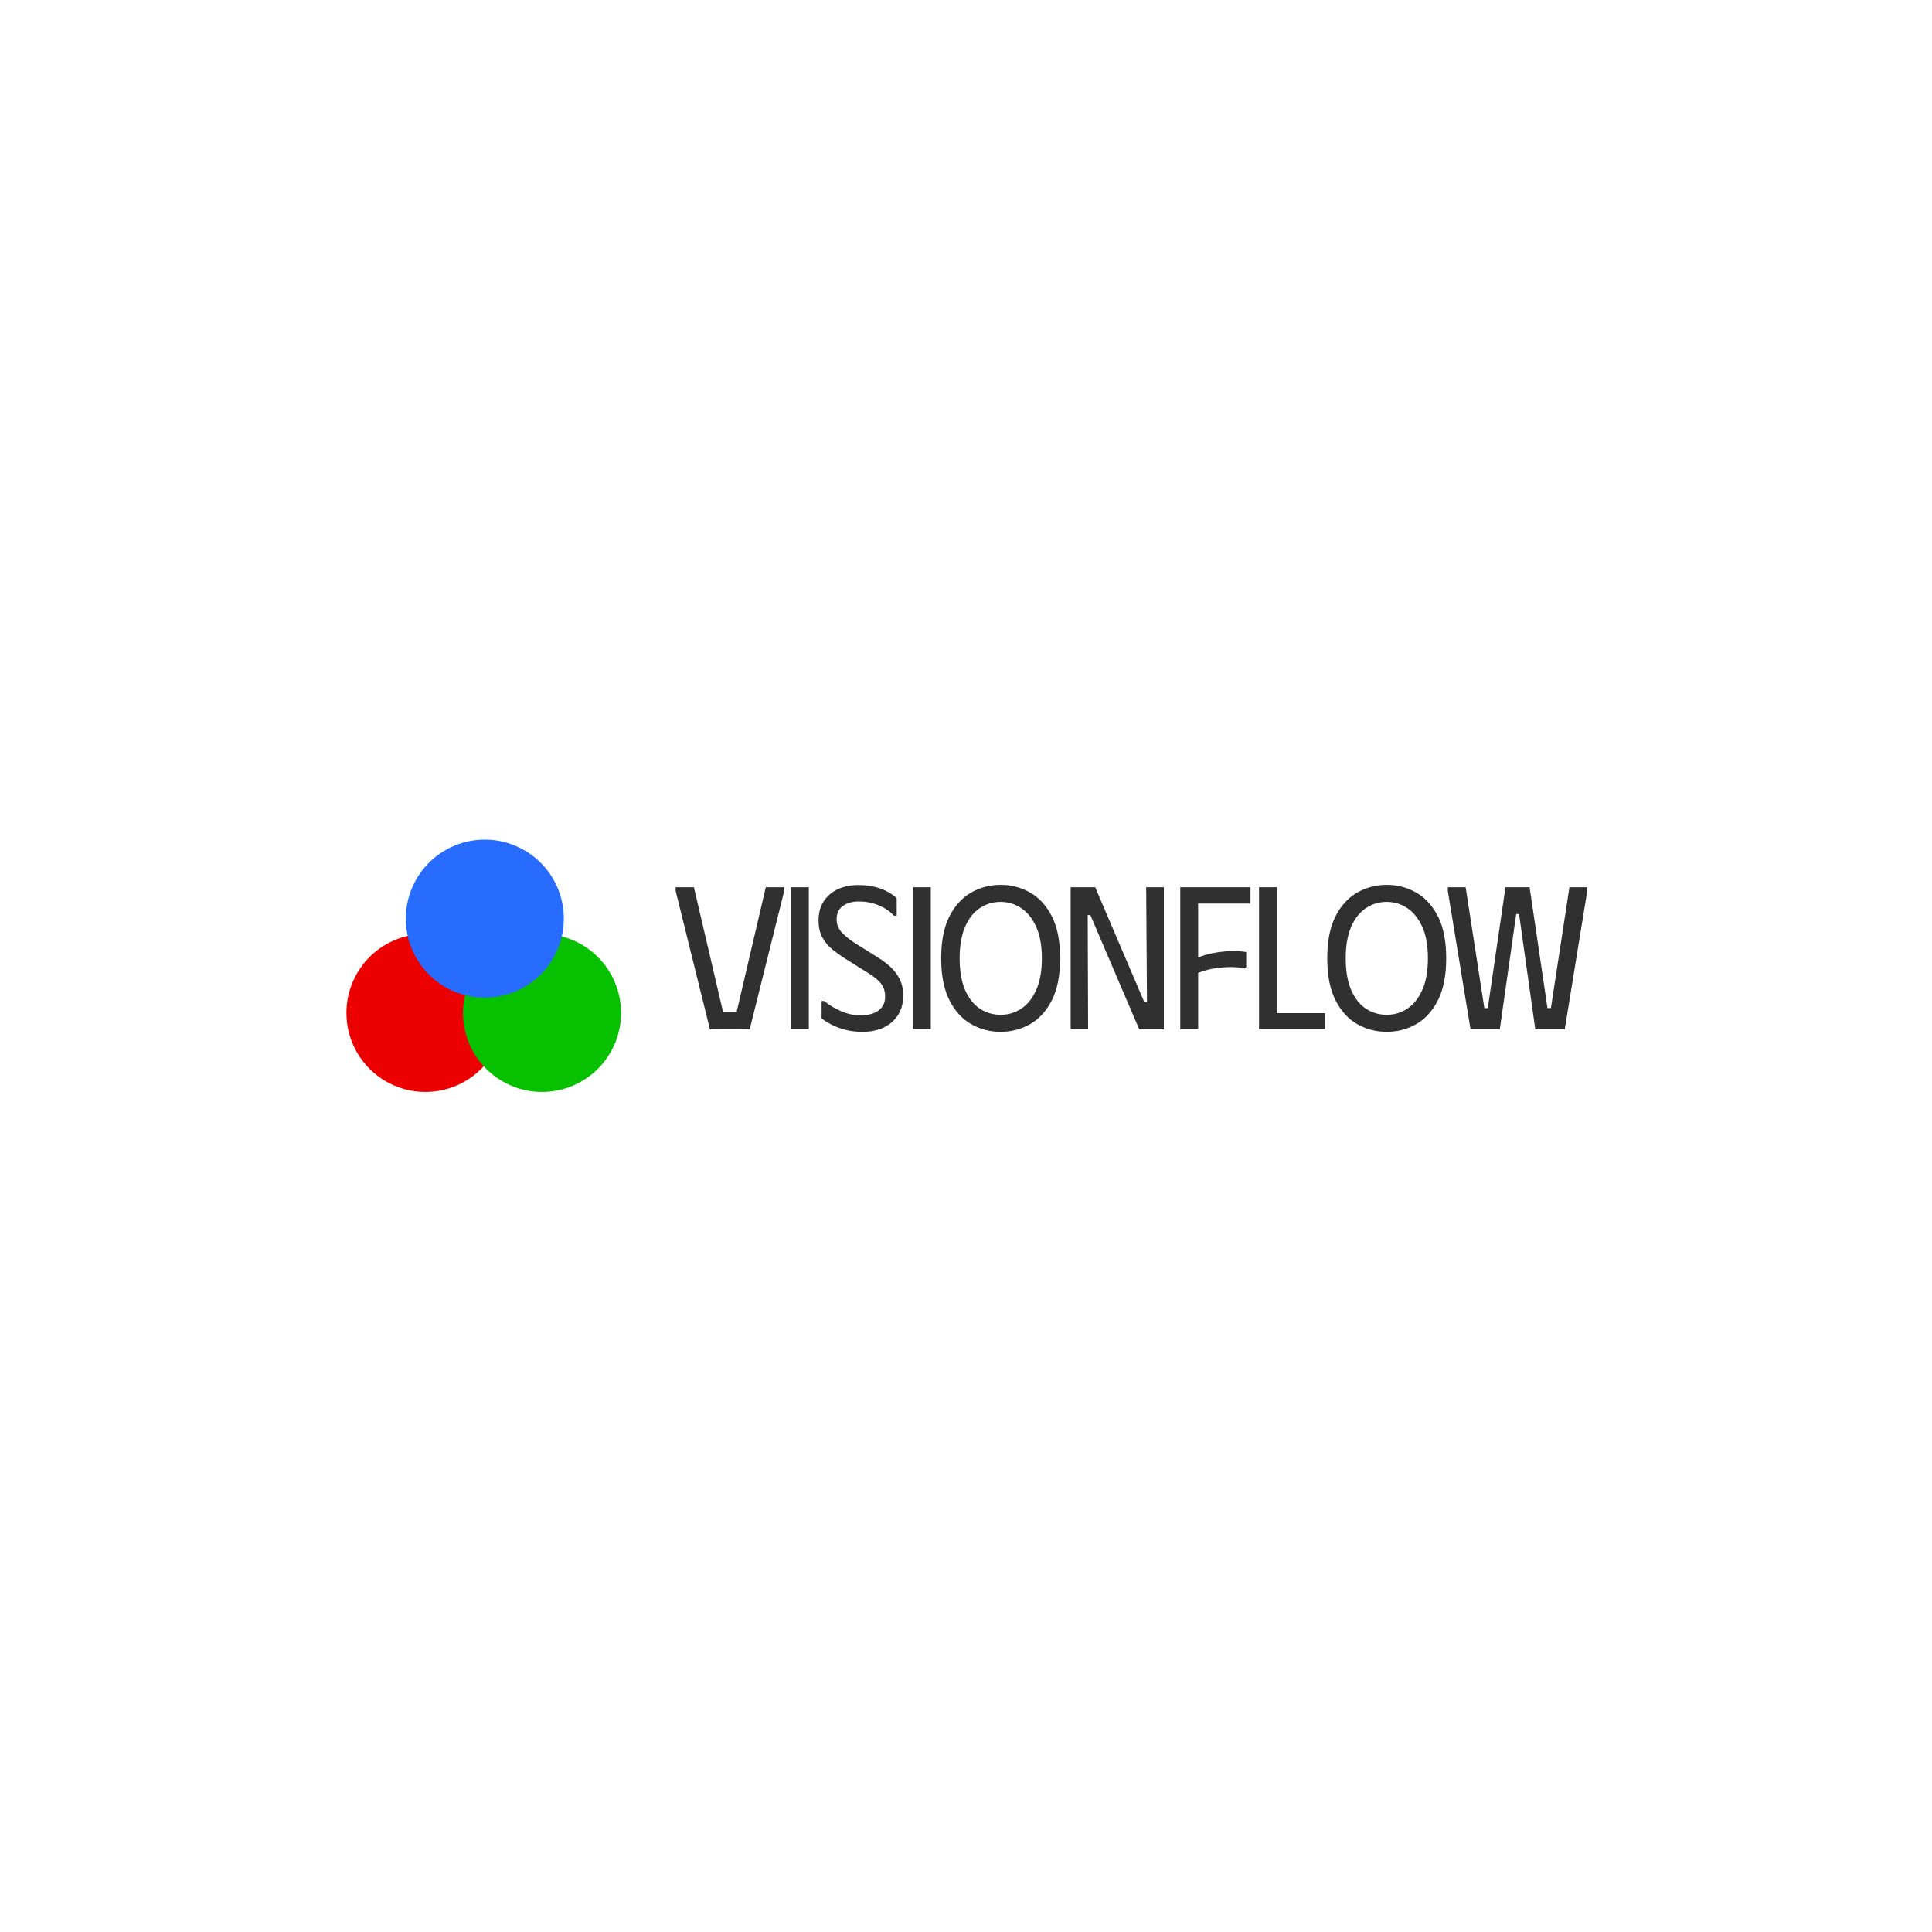<svg xmlns="http://www.w3.org/2000/svg" xml:space="preserve" width="1500" height="1500" data-id="lg_MR3HtKzEG2VFgnqbbs" data-version="1" viewBox="0 0 1500 1500"><path fill="#fff" stroke="transparent" d="M0 0h1500v1500H0z"/><g data-padding="20"><g transform="translate(-564.564 -578.725)scale(1.713)"><rect width="412.166" height="103.96" x="160.511" y="323.602" fill="none" rx="0" ry="0" transform="translate(474.42 400.42)"/><path fill="#303030" d="M635.804 741.662v-1.66h8.28l13.25 56.67h6.07l13.25-56.67h8.37v1.66l-15.64 62.65-18.03.09Zm52.27 62.74v-64.4h8.09v64.4Zm50.86-15.27q0 5.06-2.34 8.74-2.35 3.68-6.49 5.66-4.14 1.97-9.75 1.97-4.42 0-8.14-1.05-3.73-1.06-6.35-2.53-2.62-1.48-3.91-2.49v-7.91h1.19q2.86 2.48 7.41 4.51 4.55 2.02 9.15 2.02 2.95 0 5.48-.87 2.53-.88 4.05-2.81 1.51-1.93 1.51-4.78 0-3.59-1.84-5.94-1.84-2.34-5.61-4.64l-11.13-6.99q-2.58-1.66-5.29-3.82t-4.51-5.34q-1.79-3.17-1.79-7.77 0-5.25 2.39-8.83 2.39-3.59 6.44-5.43t9.11-1.84q4.51 0 7.91.92t5.8 2.3q2.39 1.38 3.77 2.76v7.91h-1.29q-2.3-2.67-6.53-4.55-4.23-1.89-9.48-1.89-4.32 0-7.13 2.07-2.8 2.07-2.8 5.93 0 3.59 2.48 6.17 2.48 2.57 5.98 4.78l10.3 6.44q3.13 1.93 5.71 4.33 2.57 2.39 4.14 5.52 1.56 3.12 1.56 7.45m4.42 15.27v-64.4h8.09v64.4Zm12.8-32.2q0-11.78 3.77-19.09t9.89-10.76 13.29-3.45q7.18 0 13.3 3.45 6.11 3.45 9.89 10.76 3.77 7.31 3.77 19.09 0 11.68-3.77 19.04-3.78 7.36-9.89 10.81-6.12 3.45-13.3 3.45-7.17 0-13.29-3.45t-9.89-10.81-3.77-19.04m8.37 0q0 8.56 2.44 14.26 2.43 5.7 6.67 8.51 4.23 2.81 9.47 2.81 5.15 0 9.39-2.81 4.23-2.81 6.76-8.51t2.53-14.26q0-8.65-2.58-14.31-2.57-5.65-6.81-8.46-4.23-2.81-9.29-2.81-5.24 0-9.47 2.86-4.24 2.85-6.67 8.51-2.44 5.65-2.44 14.21m84.9 19.87-.36-52.07h8v64.4h-11.13l-22.17-51.8h-1.2l.18 51.8h-7.91v-64.4h11.13l22.27 52.07Zm15.09-52.07h31.83v7.36h-23.73v24.47q3.03-1.29 6.85-2.02 3.82-.74 7.78-.88 3.95-.13 7.17.42v6.9l-.73.55q-2.49-.64-6.21-.64-3.73 0-7.69.64-3.95.64-7.17 2.02v25.58h-8.1Zm35.7 64.4v-64.4h8.09v57.04h21.81v7.36Zm30.92-32.2q0-11.78 3.77-19.09t9.89-10.76 13.3-3.45q7.17 0 13.29 3.45t9.89 10.76 3.77 19.09q0 11.68-3.77 19.04t-9.89 10.81-13.29 3.45q-7.18 0-13.3-3.45t-9.89-10.81-3.77-19.04m8.37 0q0 8.56 2.44 14.26t6.67 8.51 9.48 2.81q5.15 0 9.38-2.81t6.76-8.51 2.53-14.26q0-8.65-2.57-14.31-2.58-5.65-6.81-8.46t-9.29-2.81q-5.25 0-9.48 2.86-4.23 2.85-6.67 8.51-2.44 5.65-2.44 14.21m46.27-30.54v-1.66h8.09l8.47 54.74h1.56l8.01-54.74h10.94l8.1 54.74h1.56l8.38-54.74h8.09v1.66l-10.21 62.74h-13.34l-7.36-52.26h-1.29l-7.45 52.26h-13.25Z"/><path fill="#ec0000" d="M522.404 761.124a35.808 35.808 0 1 0 0 71.616 35.808 35.808 0 1 0 0-71.616"/><path fill="#07c100" d="M575.244 761.124a35.808 35.808 0 1 0 0 71.616 35.808 35.808 0 1 0 0-71.616"/><path fill="#286cff" d="M549.314 718.404a35.808 35.808 0 1 0 0 71.616 35.808 35.808 0 1 0 0-71.616"/></g><path fill="transparent" stroke="transparent" stroke-width="1.776" d="M251.642 648.743H1250v202.514H251.642z"/></g></svg>